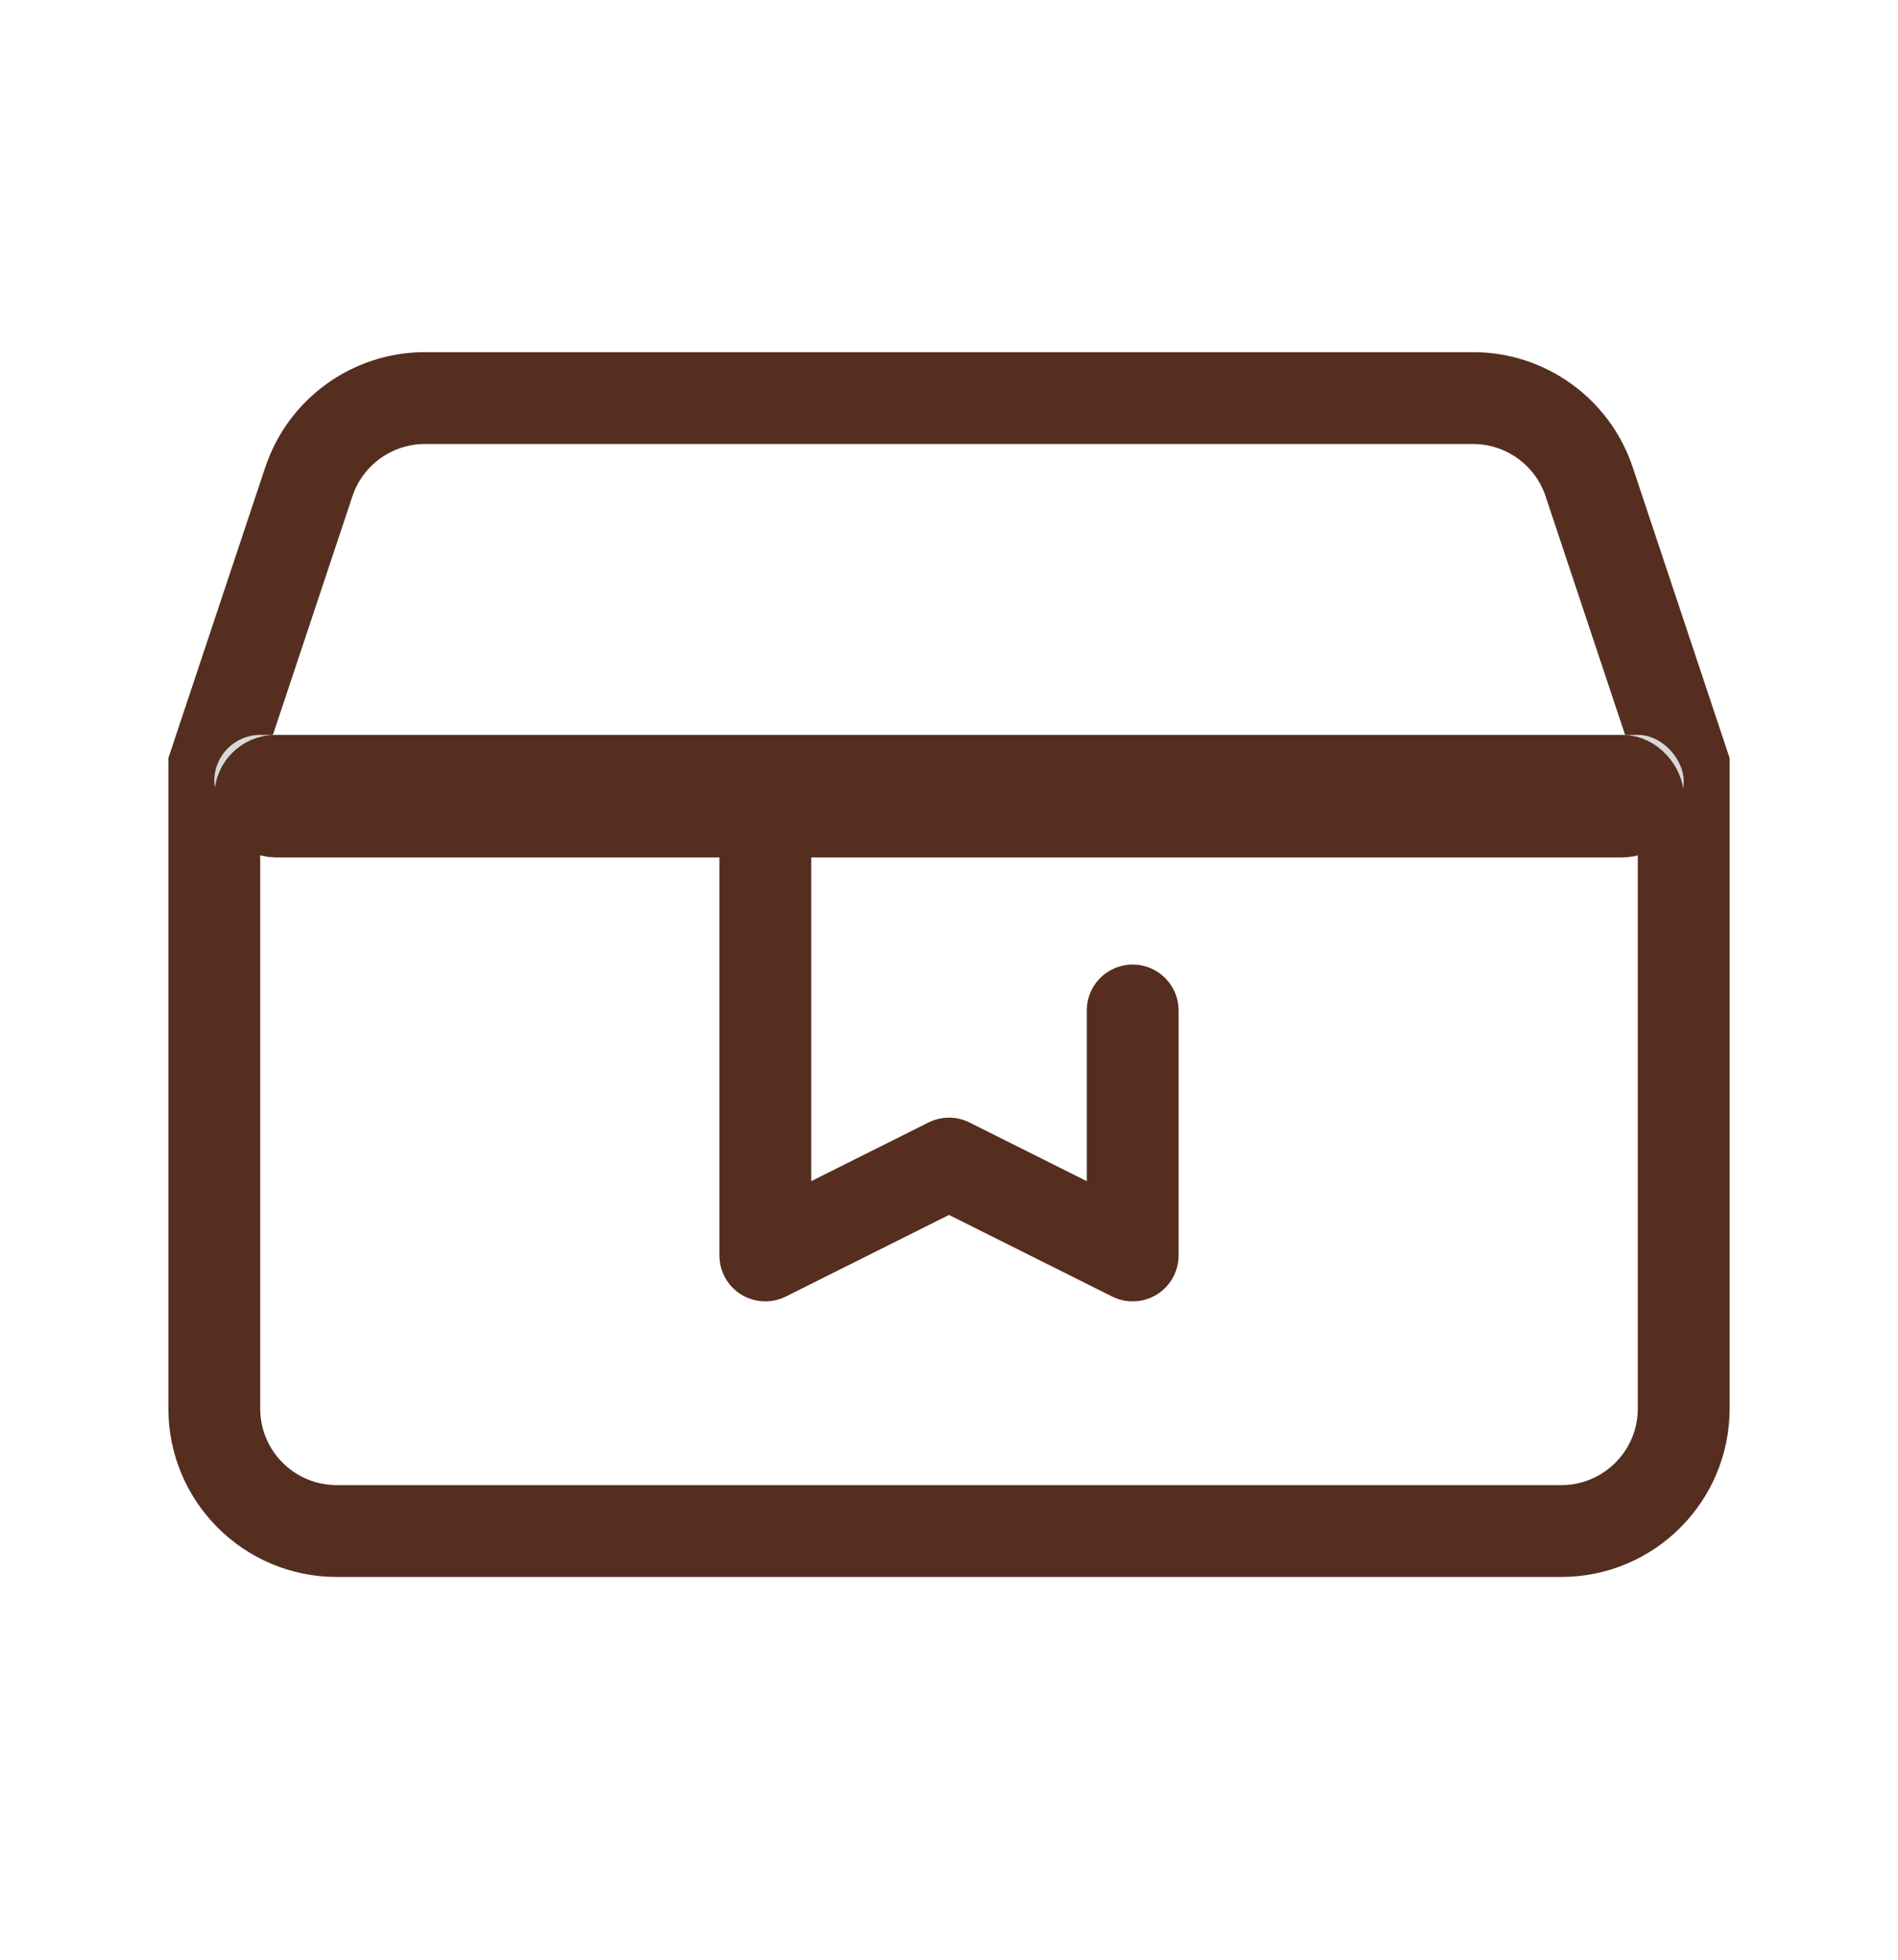 <?xml version="1.0" encoding="UTF-8"?>
<svg width="31px" height="32px" viewBox="0 0 31 32" version="1.1" xmlns="http://www.w3.org/2000/svg" xmlns:xlink="http://www.w3.org/1999/xlink">
    <!-- Generator: Sketch 49.3 (51167) - http://www.bohemiancoding.com/sketch -->
    <title>2-icon-代发货@2x</title>
    <desc>Created with Sketch.</desc>
    <defs>
        <rect id="path-1" x="3.5" y="11" width="24" height="1.5" rx="0.75"></rect>
    </defs>
    <g id="商城已确认" stroke="none" stroke-width="1" fill="none" fill-rule="evenodd">
        <g id="001-登录注册-已登录" transform="translate(-125, -241)">
            <g id="part1" transform="translate(0, 177.5)">
                <g id="2-icon-代发货" transform="translate(125, 64.5)">
                    <path d="M6.942,5.5 L24.058,5.5 C24.919,5.5 25.684,6.051 25.956,6.868 L27.5,11.5 L27.5,22 C27.5,23.105 26.605,24 25.5,24 L5.5,24 C4.395,24 3.5,23.105 3.5,22 L3.5,11.5 L5.044,6.868 C5.316,6.051 6.081,5.5 6.942,5.5 Z" id="Rectangle-10" stroke="#552E20" stroke-width="1.5"></path>
                    <g id="Rectangle-19">
                        <use fill="#D8D8D8" fill-rule="evenodd" xlink:href="#path-1"></use>
                        <rect stroke="#552E20" stroke-width="1" x="4" y="11.5" width="23" height="1" rx="0.5"></rect>
                    </g>
                    <polyline id="Rectangle-21" stroke="#552E20" stroke-width="1.5" stroke-linecap="round" stroke-linejoin="round" points="18.5 15.5 18.5 19.5 15.5 18 12.5 19.5 12.5 12.5"></polyline>
                </g>
            </g>
        </g>
    </g>
</svg>